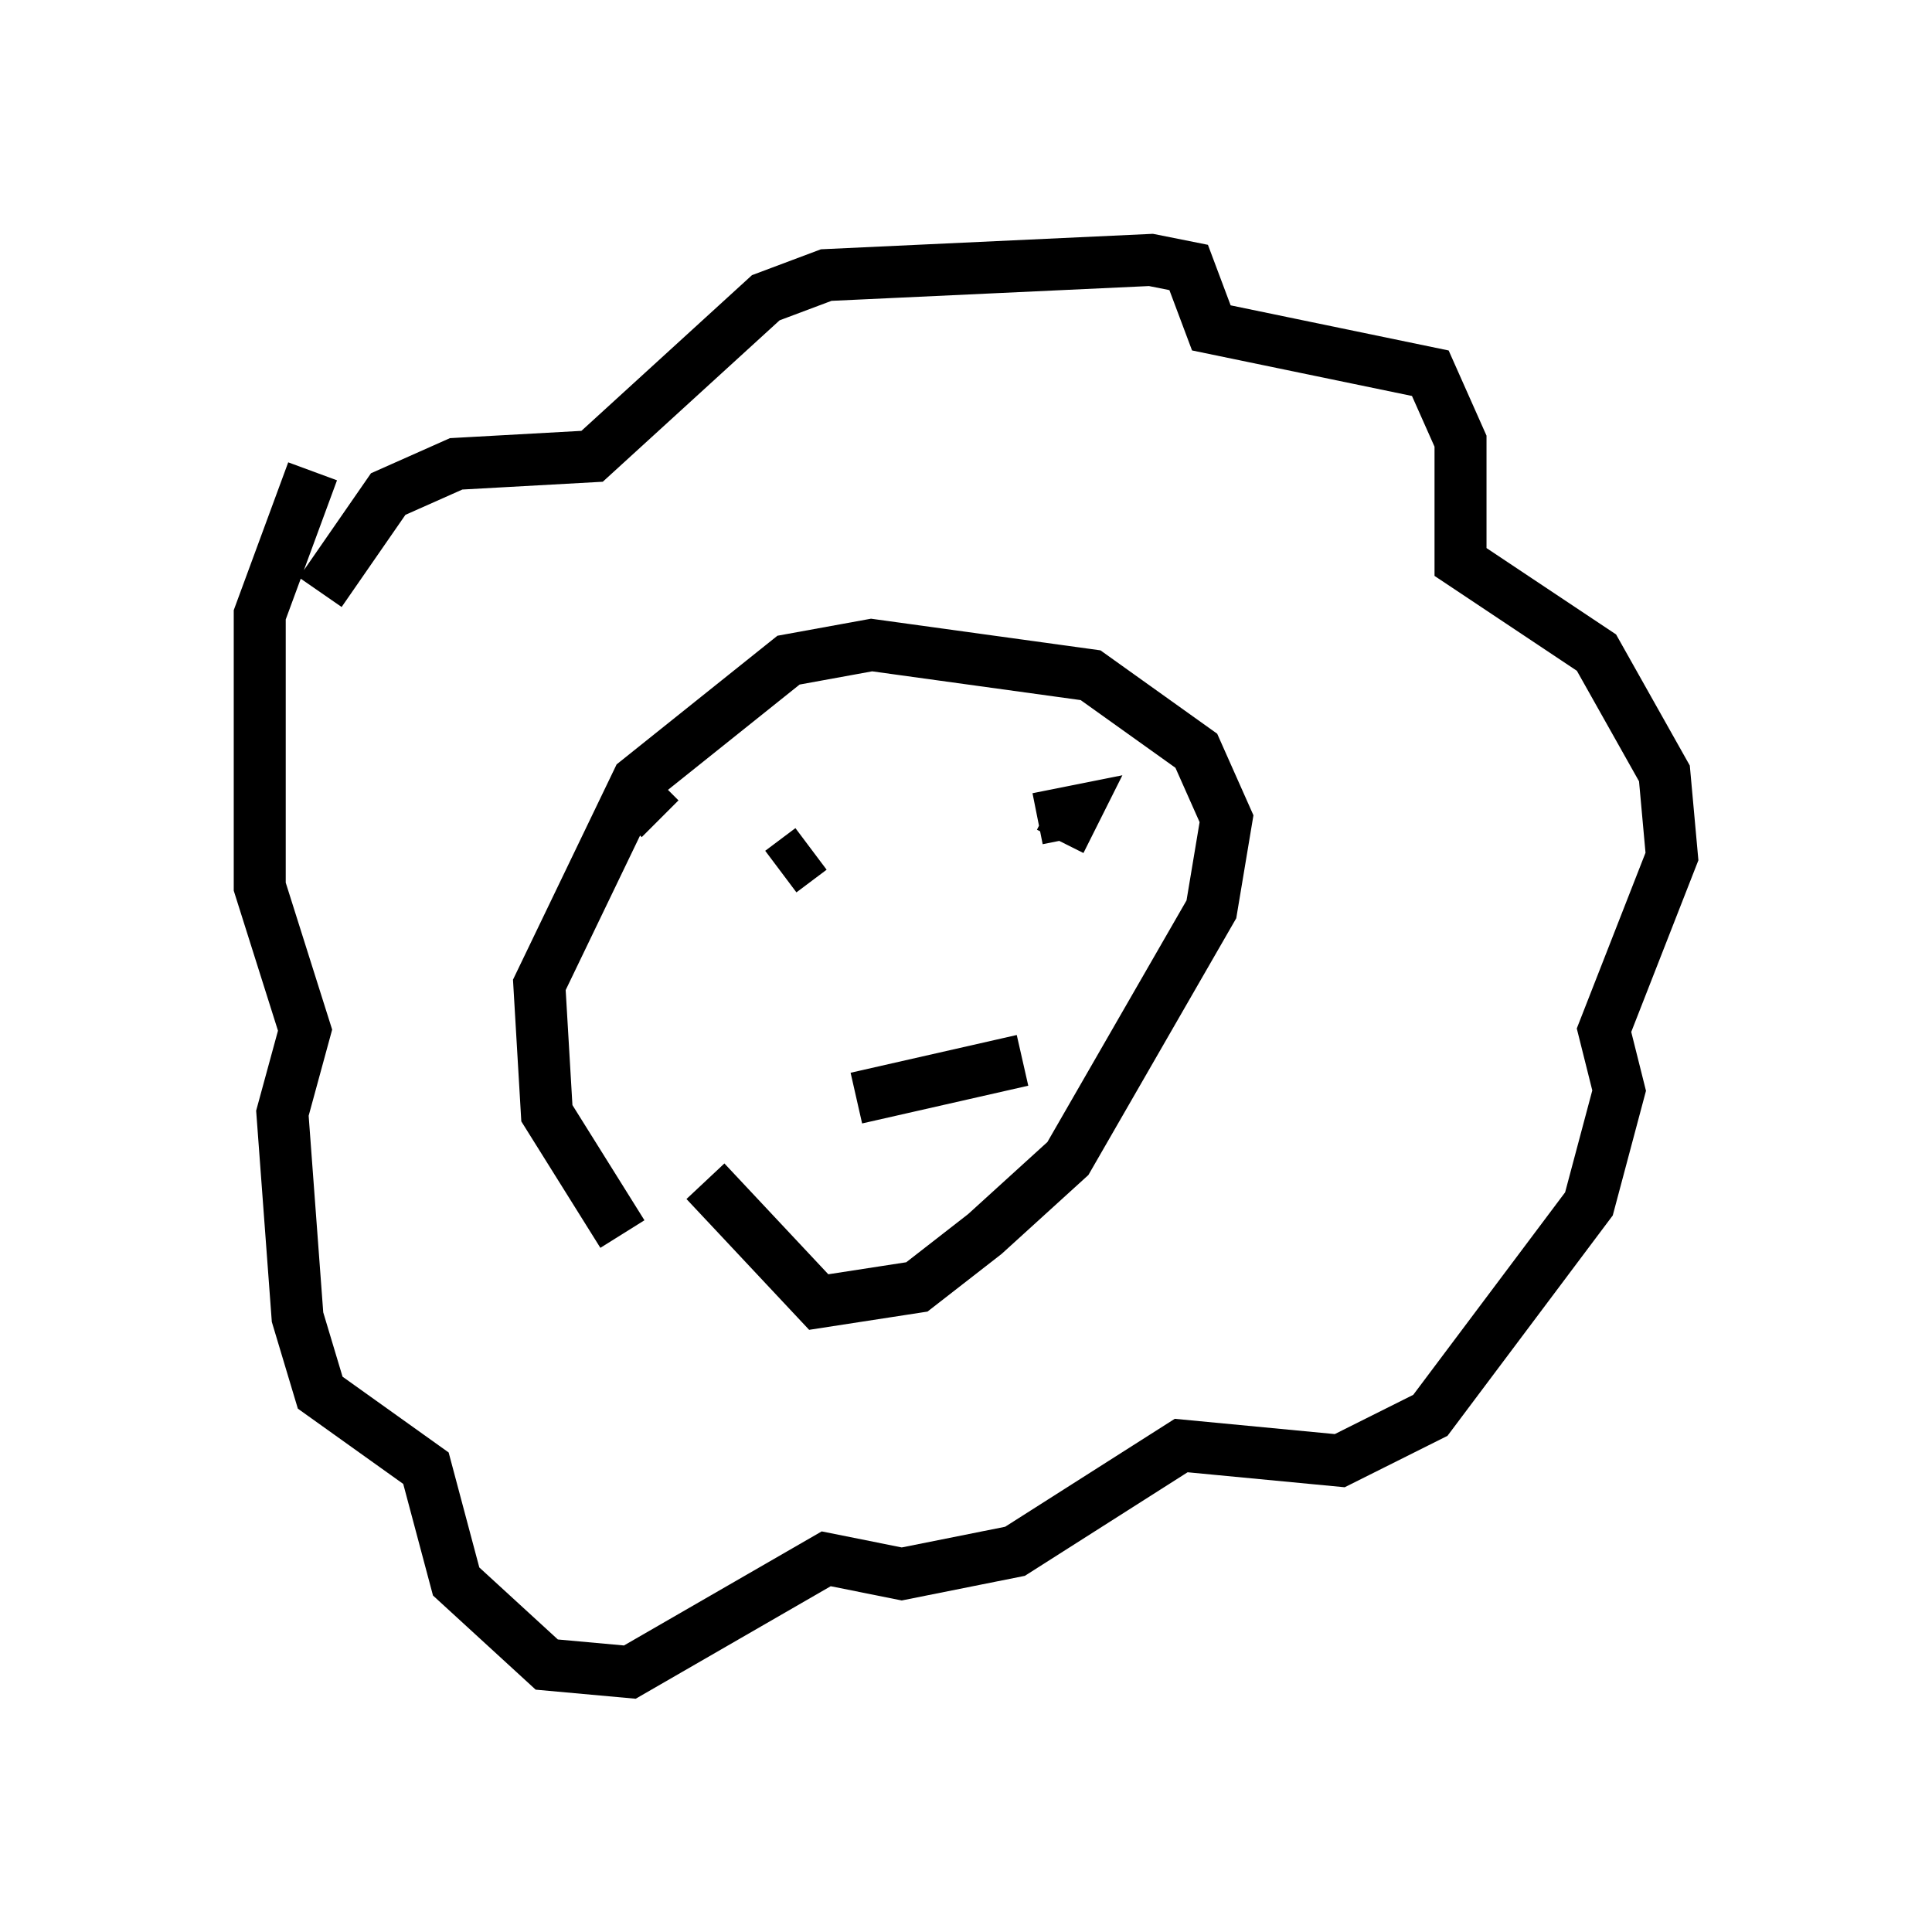 <?xml version="1.0" encoding="utf-8" ?>
<svg baseProfile="full" height="37.162" version="1.1" width="37.162" xmlns="http://www.w3.org/2000/svg" xmlns:ev="http://www.w3.org/2001/xml-events" xmlns:xlink="http://www.w3.org/1999/xlink"><defs /><rect fill="white" height="37.162" width="37.162" x="0" y="0" /><path d="M14.732, 24.899 m-2.76, -1.162 l-1.453, -2.324 -0.145, -2.469 l1.888, -3.922 2.905, -2.324 l1.598, -0.291 4.212, 0.581 l2.034, 1.453 0.581, 1.307 l-0.291, 1.743 -2.76, 4.793 l-1.598, 1.453 -1.307, 1.017 l-1.888, 0.291 -2.179, -2.324 m-0.872, -6.972 l-0.291, -0.291 m-6.246, -4.067 l1.307, -1.888 1.307, -0.581 l2.615, -0.145 3.341, -3.05 l1.162, -0.436 6.246, -0.291 l0.726, 0.145 0.436, 1.162 l4.212, 0.872 0.581, 1.307 l0.0, 2.324 2.615, 1.743 l1.307, 2.324 0.145, 1.598 l-1.307, 3.341 0.291, 1.162 l-0.581, 2.179 -3.05, 4.067 l-1.743, 0.872 -3.05, -0.291 l-3.196, 2.034 -2.179, 0.436 l-1.453, -0.291 -3.777, 2.179 l-1.598, -0.145 -1.743, -1.598 l-0.581, -2.179 -2.034, -1.453 l-0.436, -1.453 -0.291, -3.922 l0.436, -1.598 -0.872, -2.76 l0.0, -2.324 0.0, -2.905 l1.017, -2.76 m9.587, 7.263 l-0.581, 0.436 m5.374, -0.581 l0.291, -0.581 -0.726, 0.145 m-3.486, 5.374 l3.196, -0.726 " fill="none" stroke="black" stroke-width="1" /></svg>